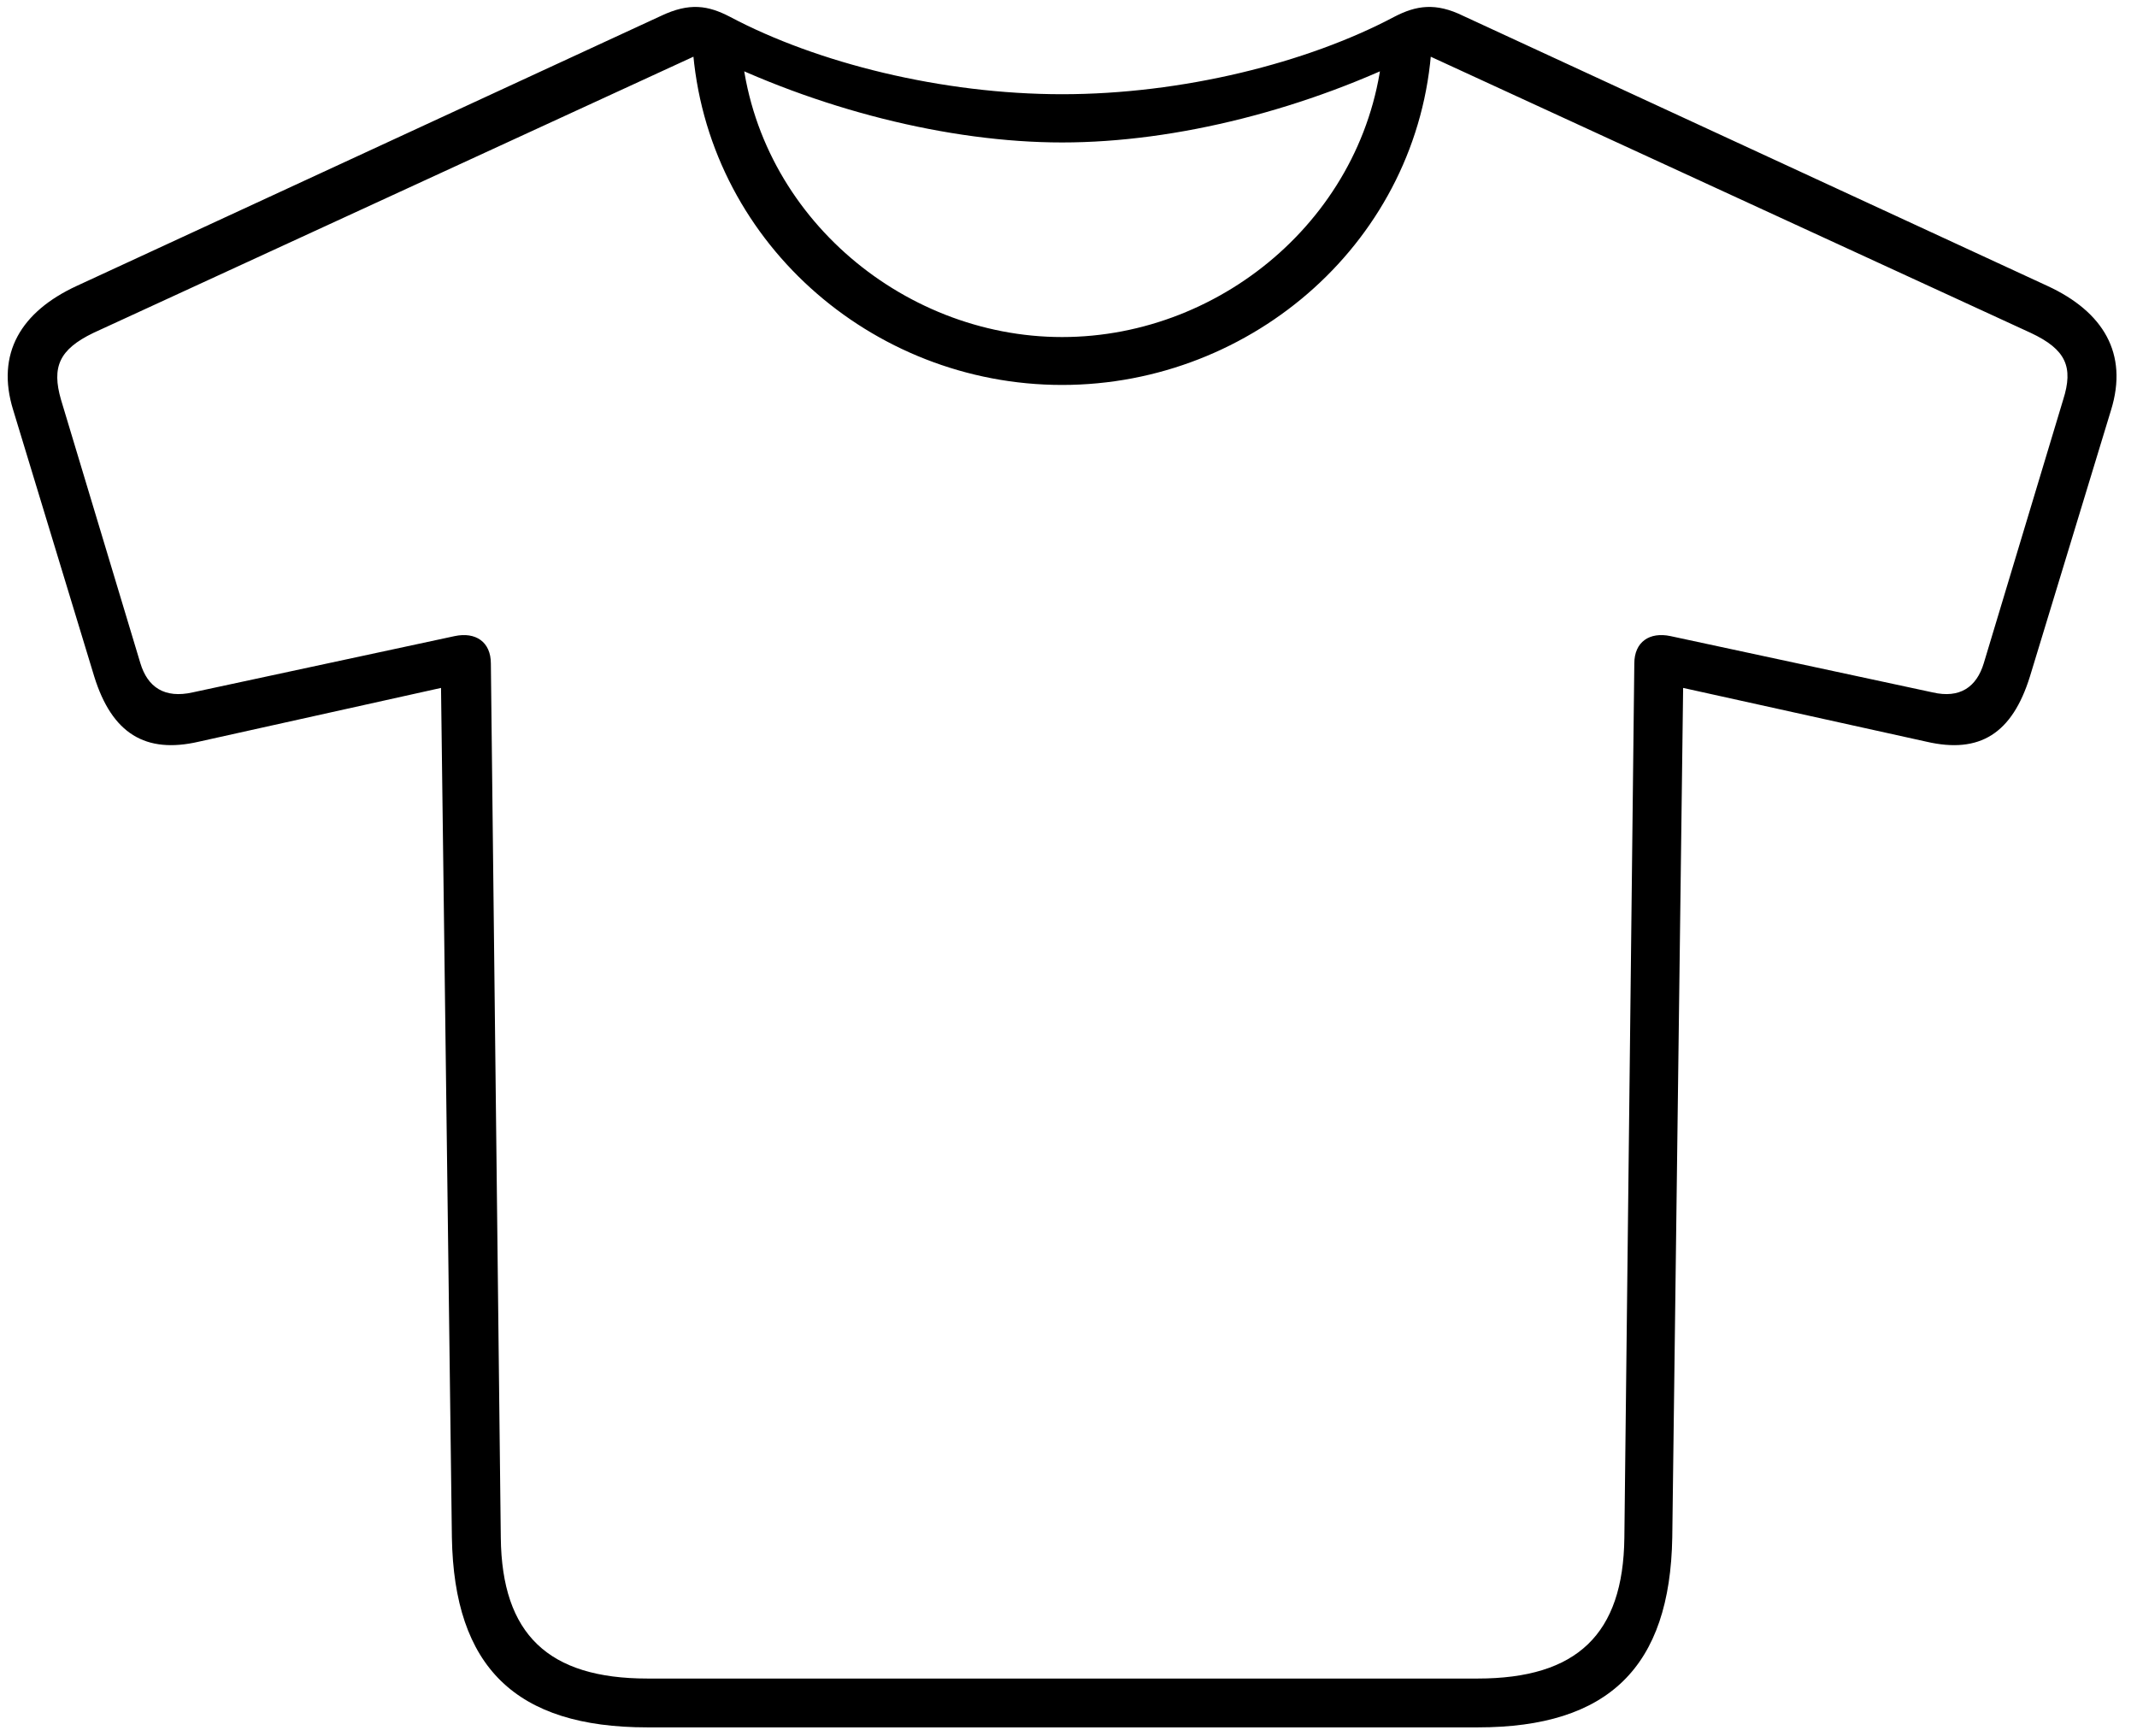 <svg width="96" height="78" viewBox="0 0 96 78" fill="none" xmlns="http://www.w3.org/2000/svg">
<path d="M29.082 77.603H66.387C72.262 77.603 75.025 74.889 75.123 69.066L75.611 30.905L86.535 33.319C88.946 33.88 90.395 32.947 91.19 30.392L94.832 18.429C95.624 15.878 94.477 14.003 91.985 12.849L65.733 0.714C64.493 0.104 63.618 0.244 62.632 0.756C58.721 2.831 53.106 4.233 47.712 4.233C42.32 4.233 36.702 2.831 32.794 0.756C31.808 0.244 30.979 0.104 29.693 0.714L3.438 12.849C0.95 14.003 -0.2 15.878 0.595 18.429L4.233 30.392C5.028 32.947 6.526 33.88 8.937 33.319L19.812 30.905L20.3 69.066C20.398 74.889 23.161 77.603 29.082 77.603ZM29.088 75.409C24.625 75.409 22.546 73.418 22.497 69.084L22.051 29.808C22.051 28.835 21.364 28.378 20.426 28.577L8.658 31.105C7.387 31.391 6.63 30.871 6.305 29.792L2.74 17.955C2.317 16.489 2.656 15.7 4.192 14.957L31.595 2.343C36.68 4.896 42.6 6.4 47.712 6.4C52.872 6.4 58.743 4.896 63.828 2.343L91.231 14.957C92.813 15.7 93.151 16.489 92.684 17.955L89.118 29.792C88.793 30.871 88.039 31.391 86.814 31.105L75.043 28.577C74.105 28.378 73.418 28.835 73.418 29.808L72.971 69.084C72.922 73.418 70.843 75.409 66.38 75.409H29.088ZM47.712 17.294C56.301 17.294 63.771 10.761 64.313 2.053L62.143 1.89C61.63 9.481 55.02 15.142 47.712 15.142C40.449 15.142 33.796 9.481 33.28 1.89L31.11 2.053C31.701 10.761 39.126 17.294 47.712 17.294Z" fill="black"/>
</svg>

